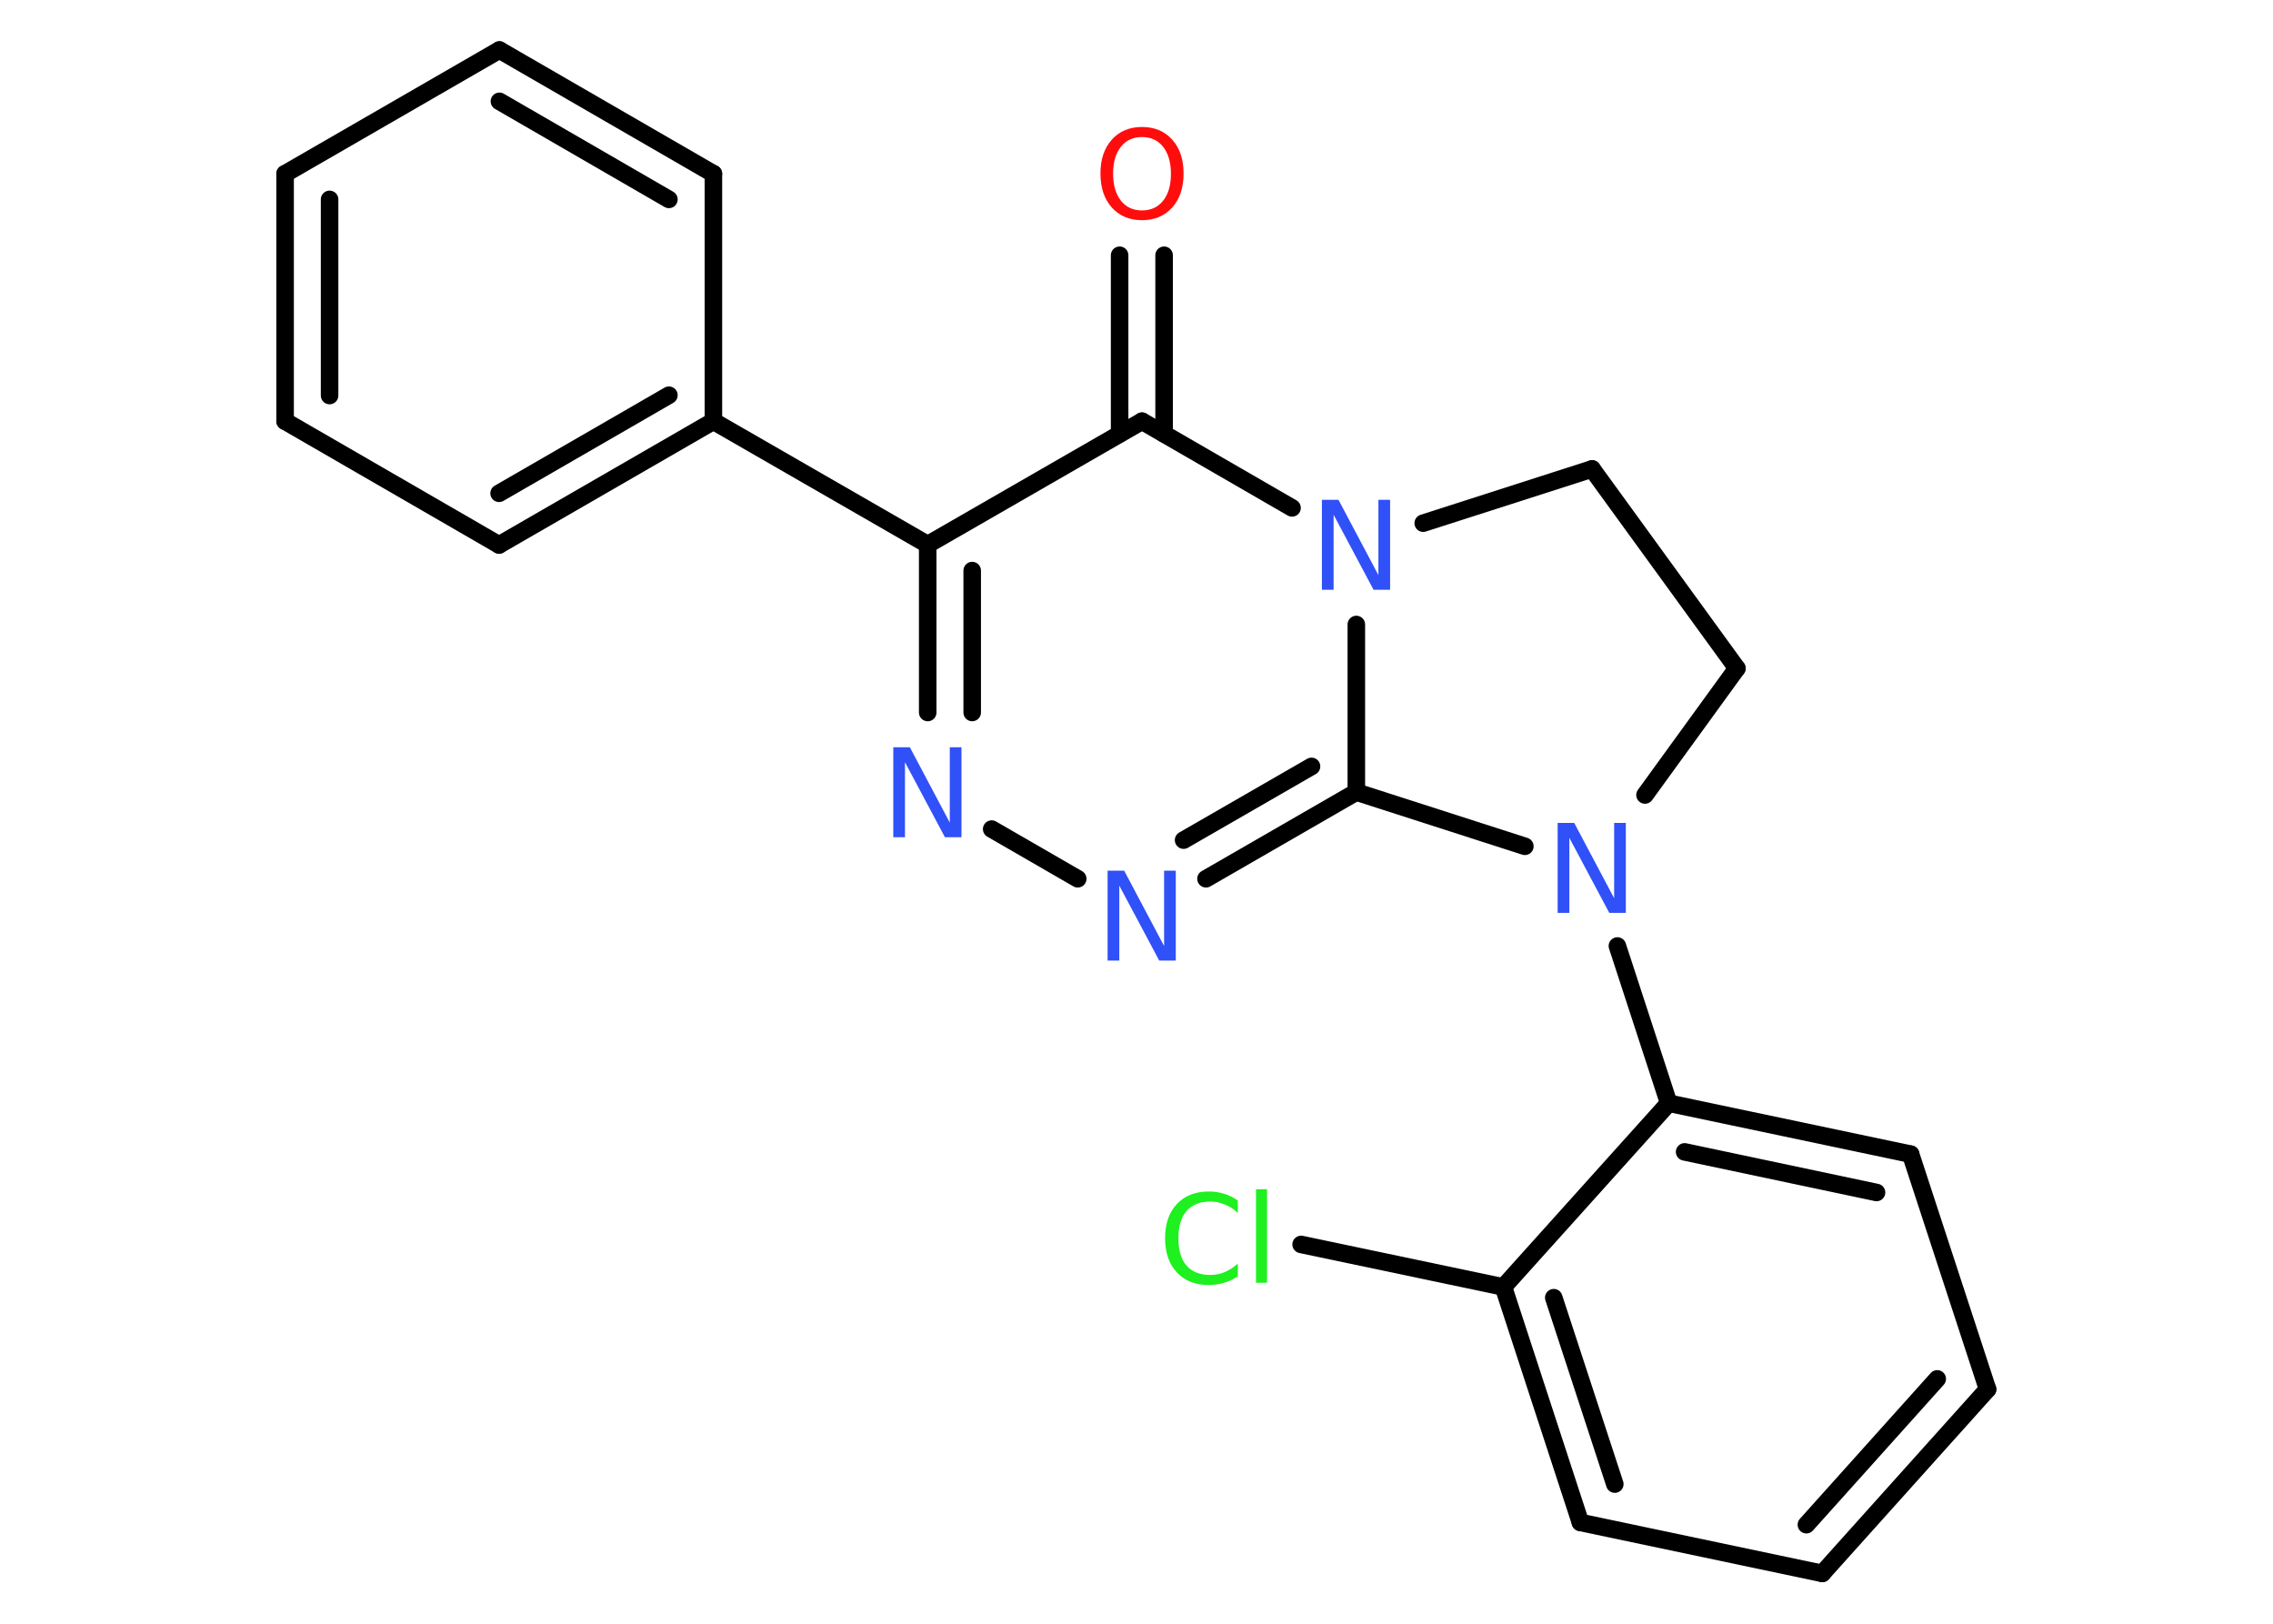 <?xml version='1.0' encoding='UTF-8'?>
<!DOCTYPE svg PUBLIC "-//W3C//DTD SVG 1.1//EN" "http://www.w3.org/Graphics/SVG/1.1/DTD/svg11.dtd">
<svg version='1.2' xmlns='http://www.w3.org/2000/svg' xmlns:xlink='http://www.w3.org/1999/xlink' width='70.0mm' height='50.0mm' viewBox='0 0 70.0 50.0'>
  <desc>Generated by the Chemistry Development Kit (http://github.com/cdk)</desc>
  <g stroke-linecap='round' stroke-linejoin='round' stroke='#000000' stroke-width='.54' fill='#3050F8'>
    <rect x='.0' y='.0' width='70.0' height='50.0' fill='#FFFFFF' stroke='none'/>
    <g id='mol1' class='mol'>
      <g id='mol1bnd1' class='bond'>
        <line x1='35.85' y1='7.86' x2='35.85' y2='13.36'/>
        <line x1='34.48' y1='7.86' x2='34.48' y2='13.36'/>
      </g>
      <line id='mol1bnd2' class='bond' x1='35.17' y1='12.97' x2='28.57' y2='16.77'/>
      <line id='mol1bnd3' class='bond' x1='28.57' y1='16.77' x2='21.97' y2='12.97'/>
      <g id='mol1bnd4' class='bond'>
        <line x1='15.37' y1='16.78' x2='21.97' y2='12.97'/>
        <line x1='15.37' y1='15.19' x2='20.6' y2='12.17'/>
      </g>
      <line id='mol1bnd5' class='bond' x1='15.37' y1='16.78' x2='8.78' y2='12.97'/>
      <g id='mol1bnd6' class='bond'>
        <line x1='8.78' y1='5.35' x2='8.78' y2='12.97'/>
        <line x1='10.15' y1='6.14' x2='10.15' y2='12.18'/>
      </g>
      <line id='mol1bnd7' class='bond' x1='8.78' y1='5.35' x2='15.38' y2='1.54'/>
      <g id='mol1bnd8' class='bond'>
        <line x1='21.97' y1='5.35' x2='15.38' y2='1.54'/>
        <line x1='20.6' y1='6.14' x2='15.38' y2='3.12'/>
      </g>
      <line id='mol1bnd9' class='bond' x1='21.97' y1='12.97' x2='21.97' y2='5.35'/>
      <g id='mol1bnd10' class='bond'>
        <line x1='28.57' y1='16.77' x2='28.57' y2='21.94'/>
        <line x1='29.94' y1='17.57' x2='29.94' y2='21.94'/>
      </g>
      <line id='mol1bnd11' class='bond' x1='30.54' y1='25.53' x2='33.19' y2='27.06'/>
      <g id='mol1bnd12' class='bond'>
        <line x1='37.14' y1='27.06' x2='41.77' y2='24.39'/>
        <line x1='36.45' y1='25.87' x2='40.39' y2='23.6'/>
      </g>
      <line id='mol1bnd13' class='bond' x1='41.77' y1='24.39' x2='41.77' y2='19.23'/>
      <line id='mol1bnd14' class='bond' x1='35.17' y1='12.97' x2='39.79' y2='15.64'/>
      <line id='mol1bnd15' class='bond' x1='43.83' y1='16.11' x2='49.03' y2='14.44'/>
      <line id='mol1bnd16' class='bond' x1='49.03' y1='14.44' x2='53.49' y2='20.58'/>
      <line id='mol1bnd17' class='bond' x1='53.49' y1='20.58' x2='50.66' y2='24.48'/>
      <line id='mol1bnd18' class='bond' x1='41.77' y1='24.39' x2='46.96' y2='26.06'/>
      <line id='mol1bnd19' class='bond' x1='49.81' y1='29.13' x2='51.39' y2='33.97'/>
      <g id='mol1bnd20' class='bond'>
        <line x1='58.84' y1='35.54' x2='51.39' y2='33.97'/>
        <line x1='57.79' y1='36.72' x2='51.88' y2='35.47'/>
      </g>
      <line id='mol1bnd21' class='bond' x1='58.84' y1='35.54' x2='61.21' y2='42.78'/>
      <g id='mol1bnd22' class='bond'>
        <line x1='56.12' y1='48.45' x2='61.21' y2='42.78'/>
        <line x1='55.63' y1='46.95' x2='59.66' y2='42.46'/>
      </g>
      <line id='mol1bnd23' class='bond' x1='56.12' y1='48.45' x2='48.67' y2='46.88'/>
      <g id='mol1bnd24' class='bond'>
        <line x1='46.3' y1='39.63' x2='48.67' y2='46.88'/>
        <line x1='47.85' y1='39.96' x2='49.73' y2='45.7'/>
      </g>
      <line id='mol1bnd25' class='bond' x1='51.39' y1='33.97' x2='46.3' y2='39.63'/>
      <line id='mol1bnd26' class='bond' x1='46.3' y1='39.63' x2='40.07' y2='38.32'/>
      <path id='mol1atm1' class='atom' d='M35.17 4.22q-.41 .0 -.65 .3q-.24 .3 -.24 .83q.0 .52 .24 .83q.24 .3 .65 .3q.41 .0 .65 -.3q.24 -.3 .24 -.83q.0 -.52 -.24 -.83q-.24 -.3 -.65 -.3zM35.17 3.91q.58 .0 .93 .39q.35 .39 .35 1.04q.0 .66 -.35 1.05q-.35 .39 -.93 .39q-.58 .0 -.93 -.39q-.35 -.39 -.35 -1.05q.0 -.65 .35 -1.04q.35 -.39 .93 -.39z' stroke='none' fill='#FF0D0D'/>
      <path id='mol1atm10' class='atom' d='M27.52 23.01h.5l1.23 2.32v-2.32h.36v2.77h-.51l-1.23 -2.31v2.31h-.36v-2.77z' stroke='none'/>
      <path id='mol1atm11' class='atom' d='M34.12 26.81h.5l1.23 2.32v-2.32h.36v2.77h-.51l-1.23 -2.31v2.31h-.36v-2.77z' stroke='none'/>
      <path id='mol1atm13' class='atom' d='M40.72 15.39h.5l1.23 2.32v-2.32h.36v2.77h-.51l-1.23 -2.31v2.31h-.36v-2.77z' stroke='none'/>
      <path id='mol1atm16' class='atom' d='M47.98 25.34h.5l1.23 2.32v-2.32h.36v2.77h-.51l-1.23 -2.31v2.31h-.36v-2.77z' stroke='none'/>
      <path id='mol1atm23' class='atom' d='M38.12 36.95v.4q-.19 -.18 -.4 -.26q-.21 -.09 -.45 -.09q-.47 .0 -.73 .29q-.25 .29 -.25 .84q.0 .55 .25 .84q.25 .29 .73 .29q.24 .0 .45 -.09q.21 -.09 .4 -.26v.39q-.2 .14 -.42 .2q-.22 .07 -.47 .07q-.63 .0 -.99 -.39q-.36 -.39 -.36 -1.05q.0 -.67 .36 -1.05q.36 -.39 .99 -.39q.25 .0 .47 .07q.22 .07 .41 .2zM38.68 36.62h.34v2.88h-.34v-2.88z' stroke='none' fill='#1FF01F'/>
    </g>
  </g>
</svg>
